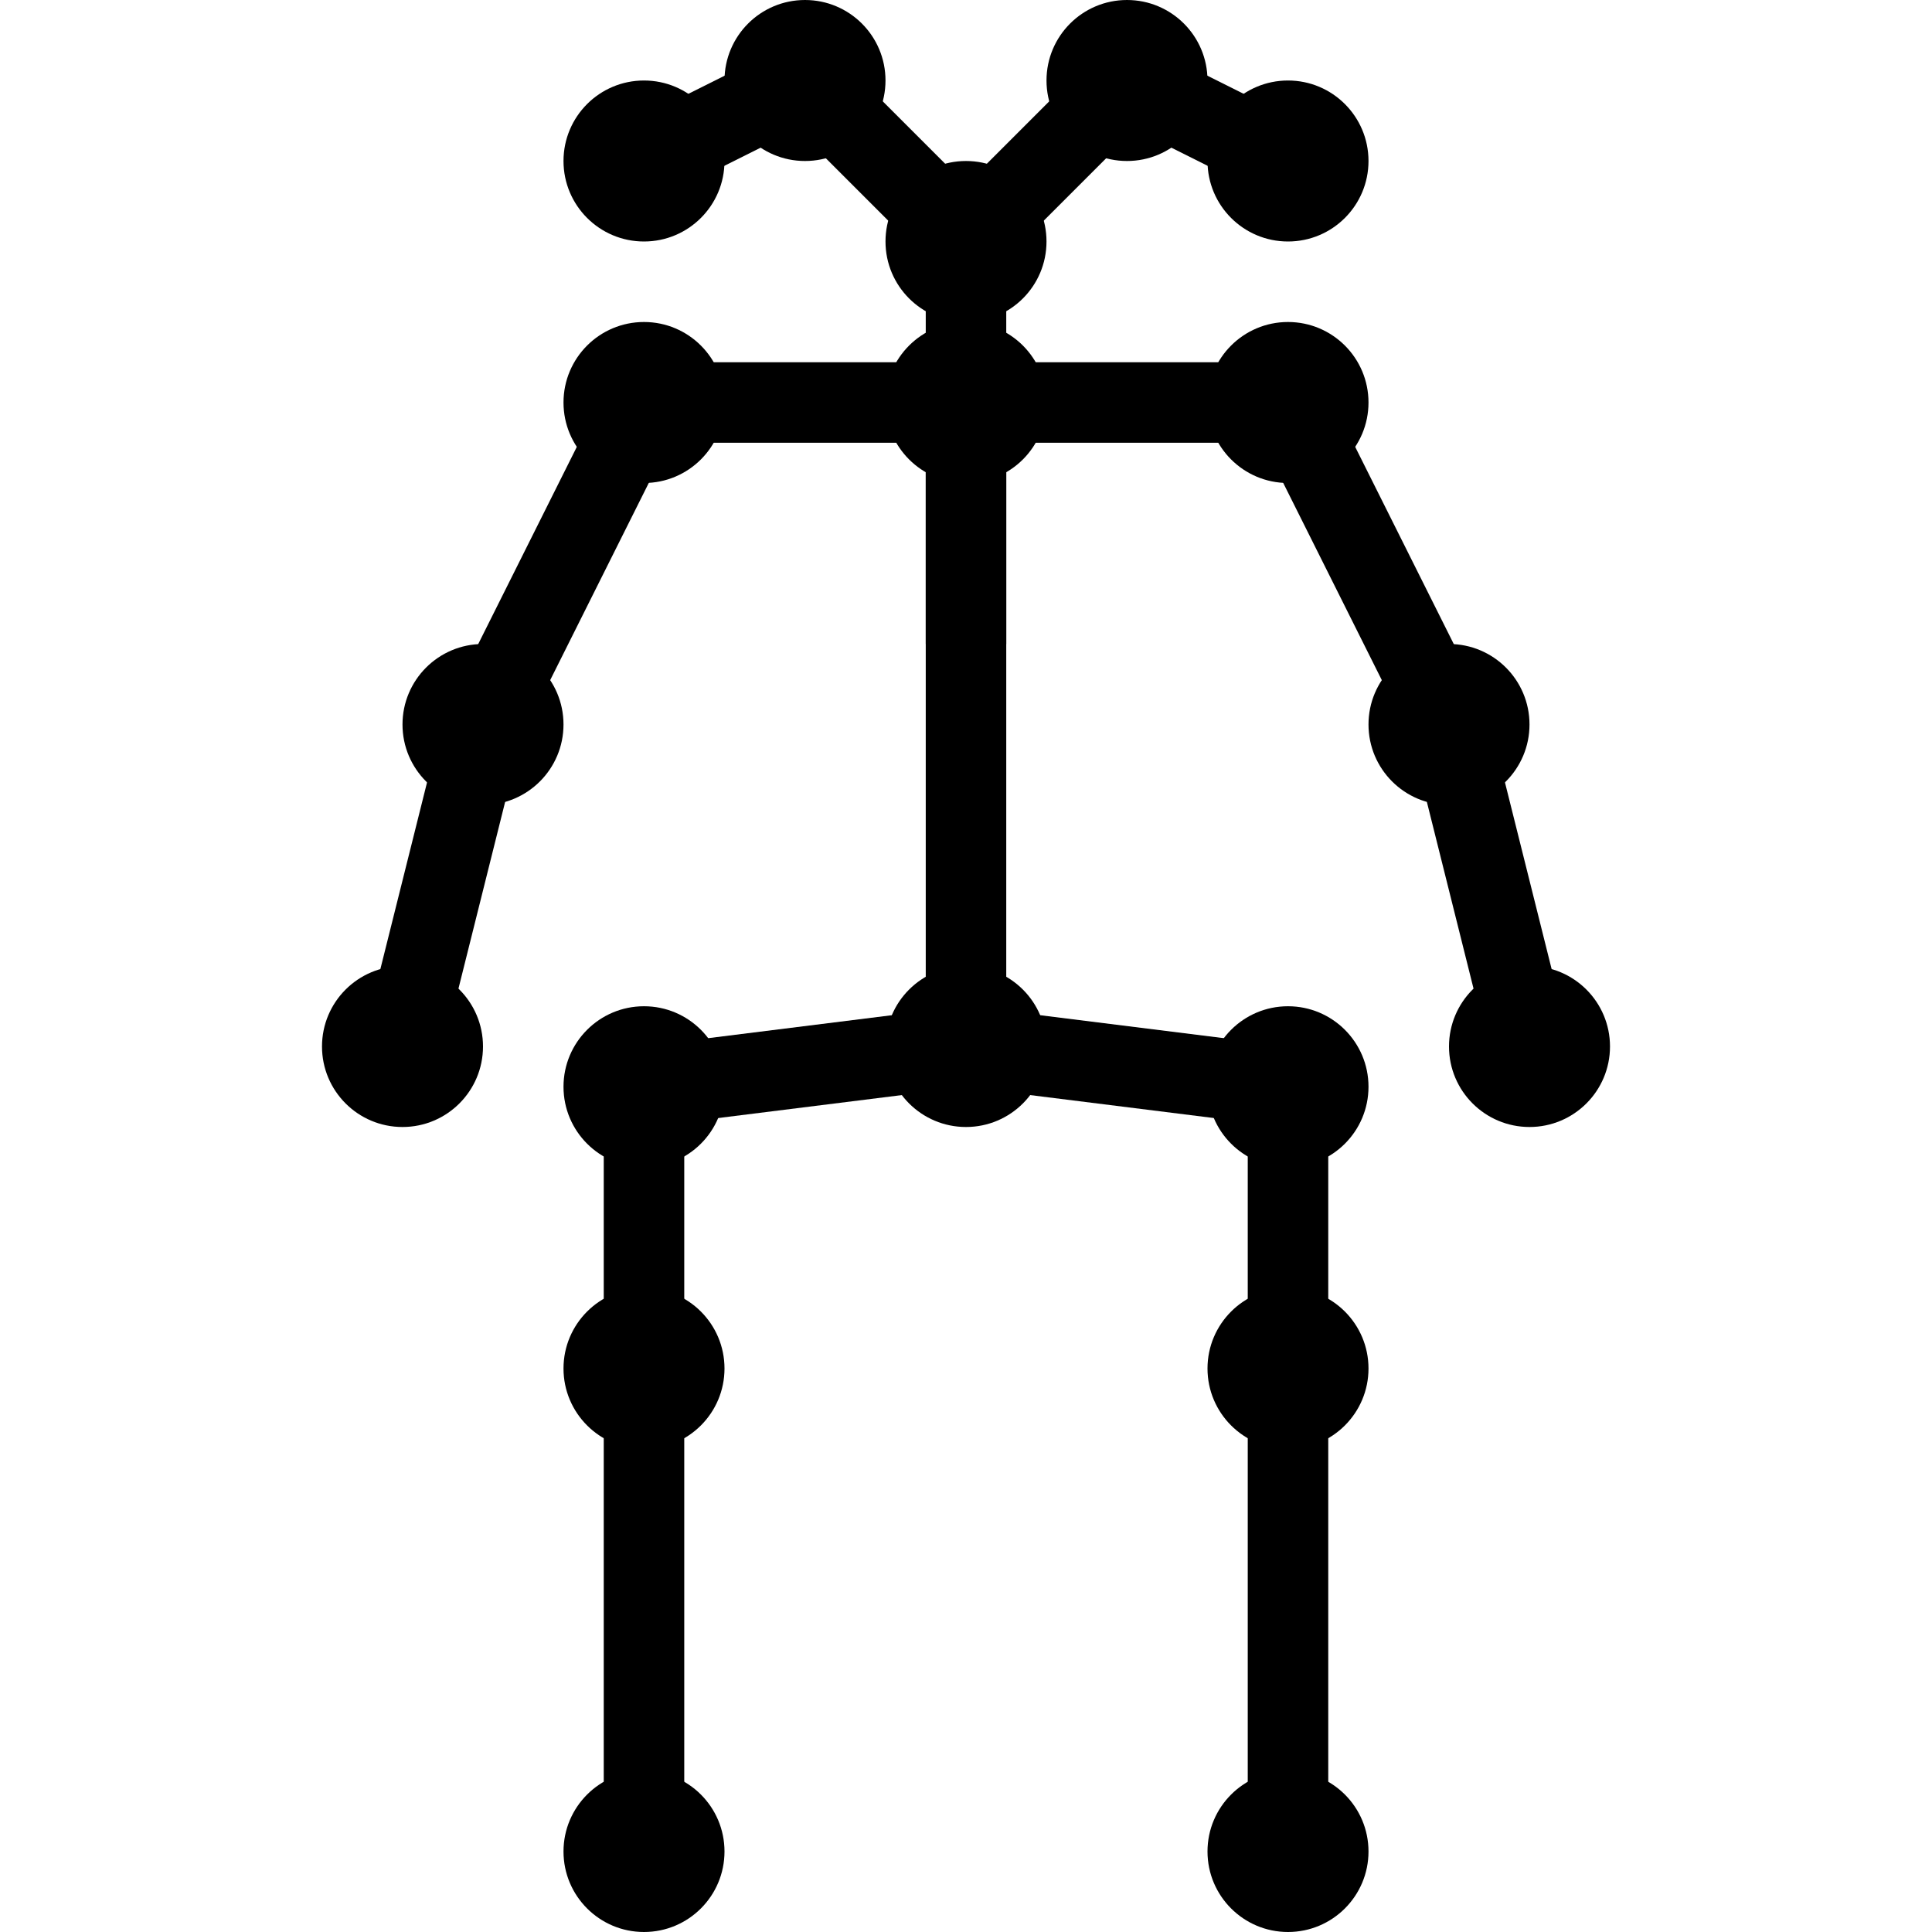<?xml version="1.0" encoding="UTF-8"?><!DOCTYPE svg PUBLIC "-//W3C//DTD SVG 1.1//EN" "http://www.w3.org/Graphics/SVG/1.1/DTD/svg11.dtd"><svg xmlns="http://www.w3.org/2000/svg" xmlns:xlink="http://www.w3.org/1999/xlink" version="1.1" width="24" height="24" viewBox="0 0 24 24"><line x1="12" y1="3" x2="10" y2="1" stroke="black" /><line x1="10" y1="1" x2="8" y2="2" stroke="black" /><line x1="12" y1="3" x2="14" y2="1" stroke="black" /><line x1="14" y1="1" x2="16" y2="2" stroke="black" /><line x1="12" y1="3" x2="12" y2="8" stroke="black" /><line x1="12" y1="5" x2="8" y2="5" stroke="black" /><line x1="8" y1="5" x2="6" y2="9" stroke="black" /><line x1="6" y1="9" x2="5" y2="13" stroke="black" /><line x1="12" y1="5" x2="16" y2="5" stroke="black" /><line x1="16" y1="5" x2="18" y2="9" stroke="black" /><line x1="18" y1="9" x2="19" y2="13" stroke="black" /><line x1="12" y1="5" x2="12" y2="13" stroke="black" /><line x1="12" y1="13" x2="8" y2="13.5" stroke="black" /><line x1="8" y1="13.5" x2="8" y2="17" stroke="black" /><line x1="8" y1="17" x2="8" y2="23" stroke="black" /><line x1="12" y1="13" x2="16" y2="13.5" stroke="black" /><line x1="16" y1="13.5" x2="16" y2="17" stroke="black" /><line x1="16" y1="17" x2="16" y2="23" stroke="black" /><circle cx="12" cy="3" r="1" /><circle cx="10" cy="1" r="1" /><circle cx="8" cy="2" r="1" /><circle cx="14" cy="1" r="1" /><circle cx="16" cy="2" r="1" /><circle cx="12" cy="5" r="1" /><circle cx="8" cy="5" r="1" /><circle cx="6" cy="9" r="1" /><circle cx="5" cy="13" r="1" /><circle cx="16" cy="5" r="1" /><circle cx="18" cy="9" r="1" /><circle cx="19" cy="13" r="1" /><circle cx="12" cy="13" r="1" /><circle cx="8" cy="13.5" r="1" /><circle cx="8" cy="17" r="1" /><circle cx="8" cy="23" r="1" /><circle cx="16" cy="13.5" r="1" /><circle cx="16" cy="17" r="1" /><circle cx="16" cy="23" r="1" /></svg>